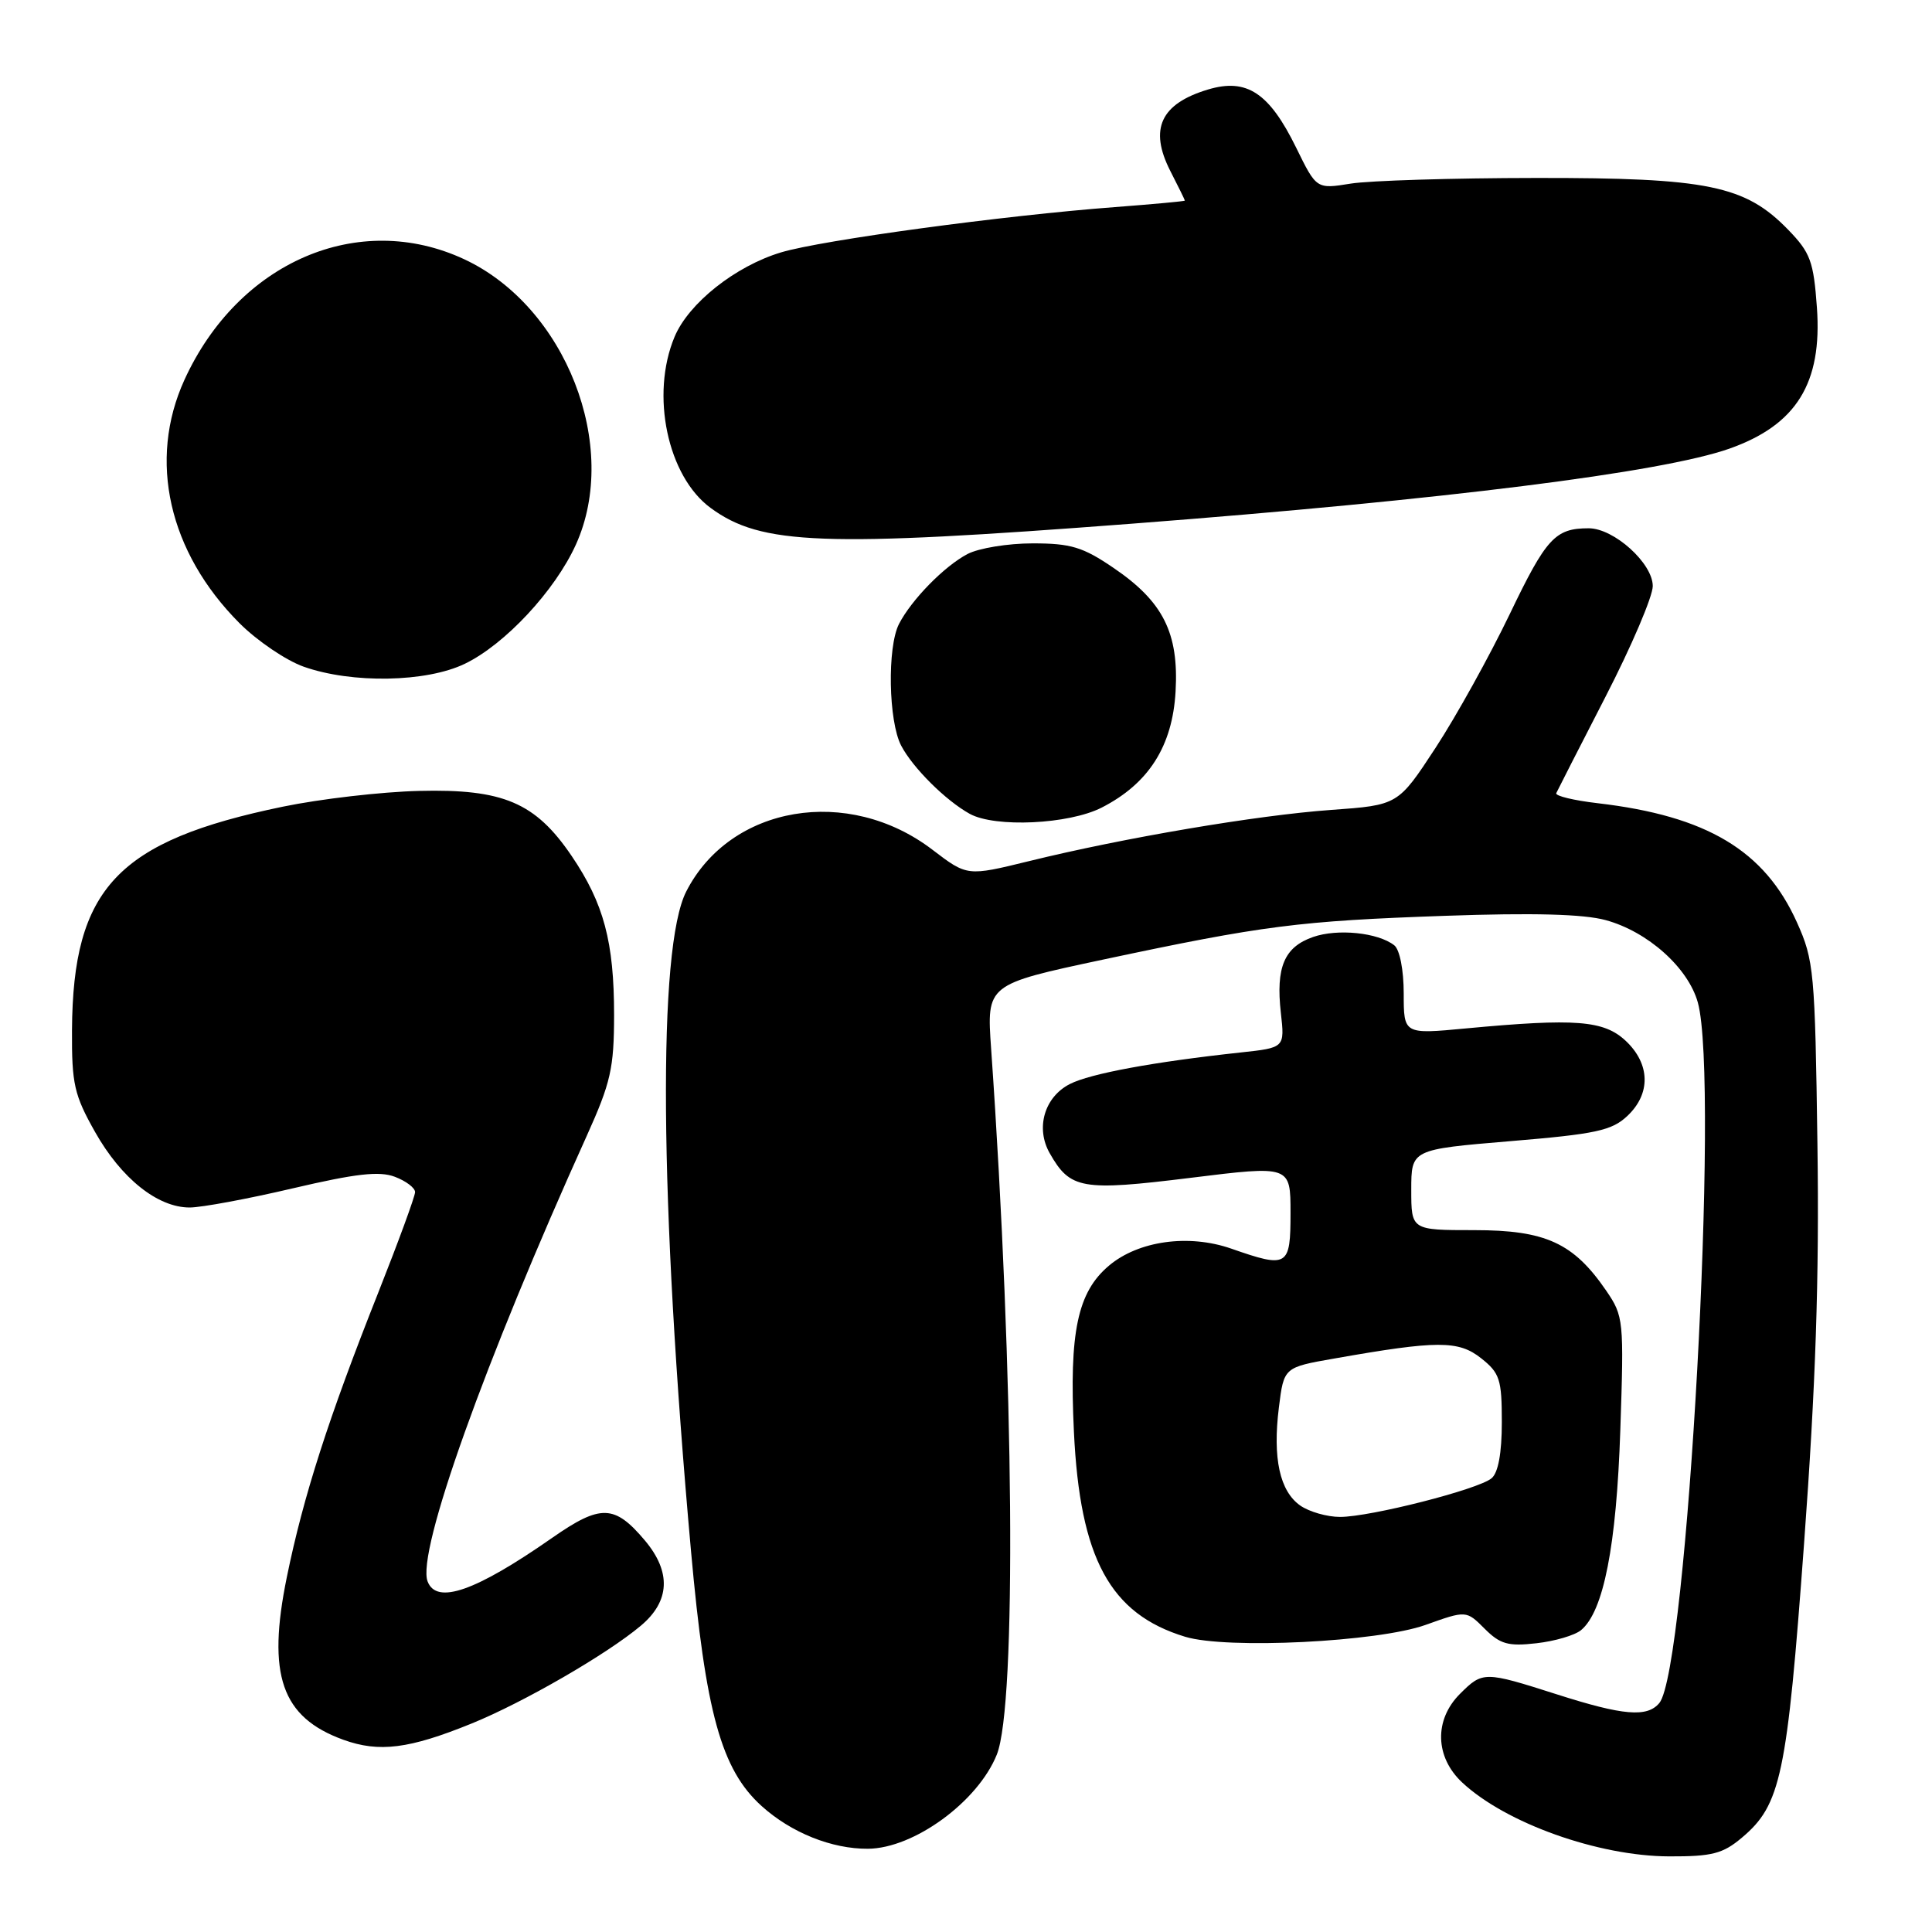 <?xml version="1.0" encoding="UTF-8" standalone="no"?>
<!DOCTYPE svg PUBLIC "-//W3C//DTD SVG 1.1//EN" "http://www.w3.org/Graphics/SVG/1.1/DTD/svg11.dtd" >
<svg xmlns="http://www.w3.org/2000/svg" xmlns:xlink="http://www.w3.org/1999/xlink" version="1.1" viewBox="0 0 256 256">
 <g >
 <path fill="currentColor"
d=" M 230.81 243.50 C 235.97 239.16 236.79 235.31 239.05 204.50 C 240.59 183.56 241.07 169.43 240.82 151.70 C 240.50 128.73 240.36 127.23 238.10 122.21 C 233.81 112.69 226.17 108.12 211.71 106.43 C 208.52 106.06 206.05 105.46 206.21 105.10 C 206.37 104.75 209.31 98.98 212.75 92.30 C 216.19 85.62 219.00 79.03 219.00 77.66 C 219.00 74.64 213.86 70.00 210.51 70.00 C 206.07 70.00 204.89 71.28 200.05 81.37 C 197.37 86.94 192.95 94.92 190.22 99.09 C 185.25 106.68 185.25 106.68 176.37 107.32 C 166.57 108.02 148.93 111.01 136.33 114.11 C 128.16 116.11 128.16 116.11 123.56 112.60 C 112.38 104.06 96.76 106.71 90.93 118.13 C 87.13 125.58 87.37 158.84 91.56 205.50 C 93.49 226.95 95.57 234.48 100.92 239.31 C 104.83 242.84 110.21 245.00 115.00 244.97 C 121.09 244.93 129.57 238.74 132.08 232.50 C 134.72 225.92 134.38 182.56 131.33 138.97 C 130.73 130.44 130.73 130.44 146.12 127.16 C 167.41 122.63 172.09 122.03 191.50 121.35 C 203.12 120.94 209.85 121.12 212.76 121.92 C 218.34 123.44 223.69 128.23 224.97 132.83 C 227.86 143.23 223.57 221.19 219.87 225.66 C 218.26 227.59 215.10 227.33 206.29 224.51 C 196.67 221.44 196.47 221.44 193.45 224.45 C 190.01 227.89 190.14 232.82 193.75 236.19 C 199.52 241.58 211.78 245.95 221.17 245.98 C 226.85 246.00 228.29 245.63 230.81 243.50 Z  M 62.48 228.38 C 69.37 225.58 80.43 219.19 84.92 215.41 C 88.78 212.17 88.96 208.30 85.46 204.13 C 81.43 199.35 79.60 199.29 73.17 203.77 C 63.01 210.86 57.85 212.66 56.66 209.55 C 55.18 205.71 64.21 180.45 77.75 150.50 C 80.93 143.45 81.36 141.55 81.37 134.50 C 81.37 124.81 80.01 119.71 75.74 113.41 C 70.94 106.34 66.67 104.52 55.53 104.80 C 50.56 104.92 42.44 105.86 37.47 106.89 C 15.56 111.42 9.65 117.69 9.54 136.50 C 9.50 143.64 9.83 145.09 12.60 150.00 C 16.08 156.16 20.89 160.00 25.13 160.00 C 26.69 160.00 32.84 158.86 38.80 157.46 C 47.17 155.50 50.26 155.15 52.32 155.93 C 53.80 156.49 55.00 157.40 55.00 157.96 C 55.00 158.51 52.81 164.49 50.14 171.23 C 43.53 187.89 40.20 198.24 38.01 208.96 C 35.35 221.95 37.29 227.55 45.50 230.53 C 50.23 232.24 54.22 231.74 62.48 228.38 Z  M 188.89 215.31 C 194.29 213.38 194.29 213.38 196.72 215.81 C 198.77 217.86 199.84 218.17 203.58 217.74 C 206.01 217.47 208.67 216.69 209.50 216.00 C 212.48 213.53 214.19 204.84 214.70 189.50 C 215.19 174.94 215.14 174.40 212.83 171.02 C 208.50 164.70 204.81 163.00 195.35 163.00 C 187.00 163.00 187.00 163.00 187.00 157.66 C 187.00 152.31 187.00 152.31 200.12 151.21 C 211.45 150.27 213.57 149.81 215.62 147.88 C 218.76 144.94 218.68 140.99 215.42 137.92 C 212.52 135.20 208.79 134.91 194.25 136.27 C 186.00 137.05 186.00 137.05 186.00 131.65 C 186.00 128.52 185.47 125.83 184.75 125.26 C 182.60 123.57 177.23 123.02 173.98 124.16 C 170.17 125.49 169.04 128.16 169.72 134.21 C 170.24 138.83 170.24 138.83 164.37 139.46 C 152.83 140.71 144.46 142.26 141.76 143.64 C 138.38 145.37 137.19 149.48 139.10 152.82 C 141.81 157.58 143.32 157.85 157.75 156.07 C 171.00 154.43 171.00 154.43 171.00 160.72 C 171.00 167.86 170.65 168.07 163.12 165.44 C 157.49 163.49 150.85 164.41 146.95 167.70 C 142.78 171.21 141.66 176.49 142.30 189.73 C 143.10 206.51 147.09 213.86 157.04 216.88 C 162.56 218.56 182.56 217.57 188.89 215.31 Z  M 145.98 107.01 C 152.20 103.83 155.36 98.88 155.77 91.63 C 156.21 83.88 154.13 79.72 147.55 75.25 C 143.49 72.48 141.89 72.00 136.84 72.00 C 133.57 72.00 129.69 72.63 128.20 73.41 C 125.13 75.02 120.78 79.46 119.12 82.68 C 117.55 85.75 117.72 95.57 119.41 98.80 C 120.94 101.73 125.31 106.08 128.50 107.84 C 131.87 109.69 141.63 109.23 145.98 107.01 Z  M 61.60 87.95 C 66.92 85.38 73.53 78.28 76.30 72.18 C 82.21 59.16 74.96 40.62 61.51 34.35 C 47.51 27.83 31.58 34.70 24.44 50.33 C 19.58 60.98 22.34 73.16 31.74 82.58 C 34.08 84.92 37.90 87.51 40.24 88.34 C 46.64 90.60 56.50 90.42 61.60 87.95 Z  M 150.00 69.39 C 191.47 66.21 220.21 62.60 229.15 59.45 C 238.03 56.31 241.47 50.78 240.75 40.75 C 240.31 34.64 239.89 33.48 236.95 30.45 C 231.25 24.57 226.29 23.55 203.50 23.58 C 192.50 23.59 181.46 23.93 178.97 24.33 C 174.44 25.06 174.44 25.06 171.75 19.57 C 168.18 12.29 165.20 10.32 160.07 11.86 C 153.80 13.74 152.24 17.08 155.06 22.63 C 156.13 24.71 157.00 26.49 157.00 26.58 C 157.00 26.67 152.84 27.05 147.75 27.44 C 132.99 28.55 108.94 31.81 103.50 33.44 C 97.44 35.26 91.24 40.18 89.38 44.64 C 86.17 52.32 88.45 63.13 94.17 67.31 C 100.87 72.23 108.98 72.53 150.00 69.39 Z  M 172.30 199.50 C 169.57 197.59 168.62 193.22 169.46 186.49 C 170.12 181.18 170.12 181.18 176.81 180.01 C 190.47 177.60 193.26 177.60 196.25 179.97 C 198.73 181.93 199.00 182.77 199.00 188.45 C 199.00 192.54 198.52 195.15 197.64 195.88 C 195.87 197.36 181.57 201.00 177.56 201.00 C 175.85 201.00 173.48 200.32 172.30 199.50 Z "/>
</g>
</svg>